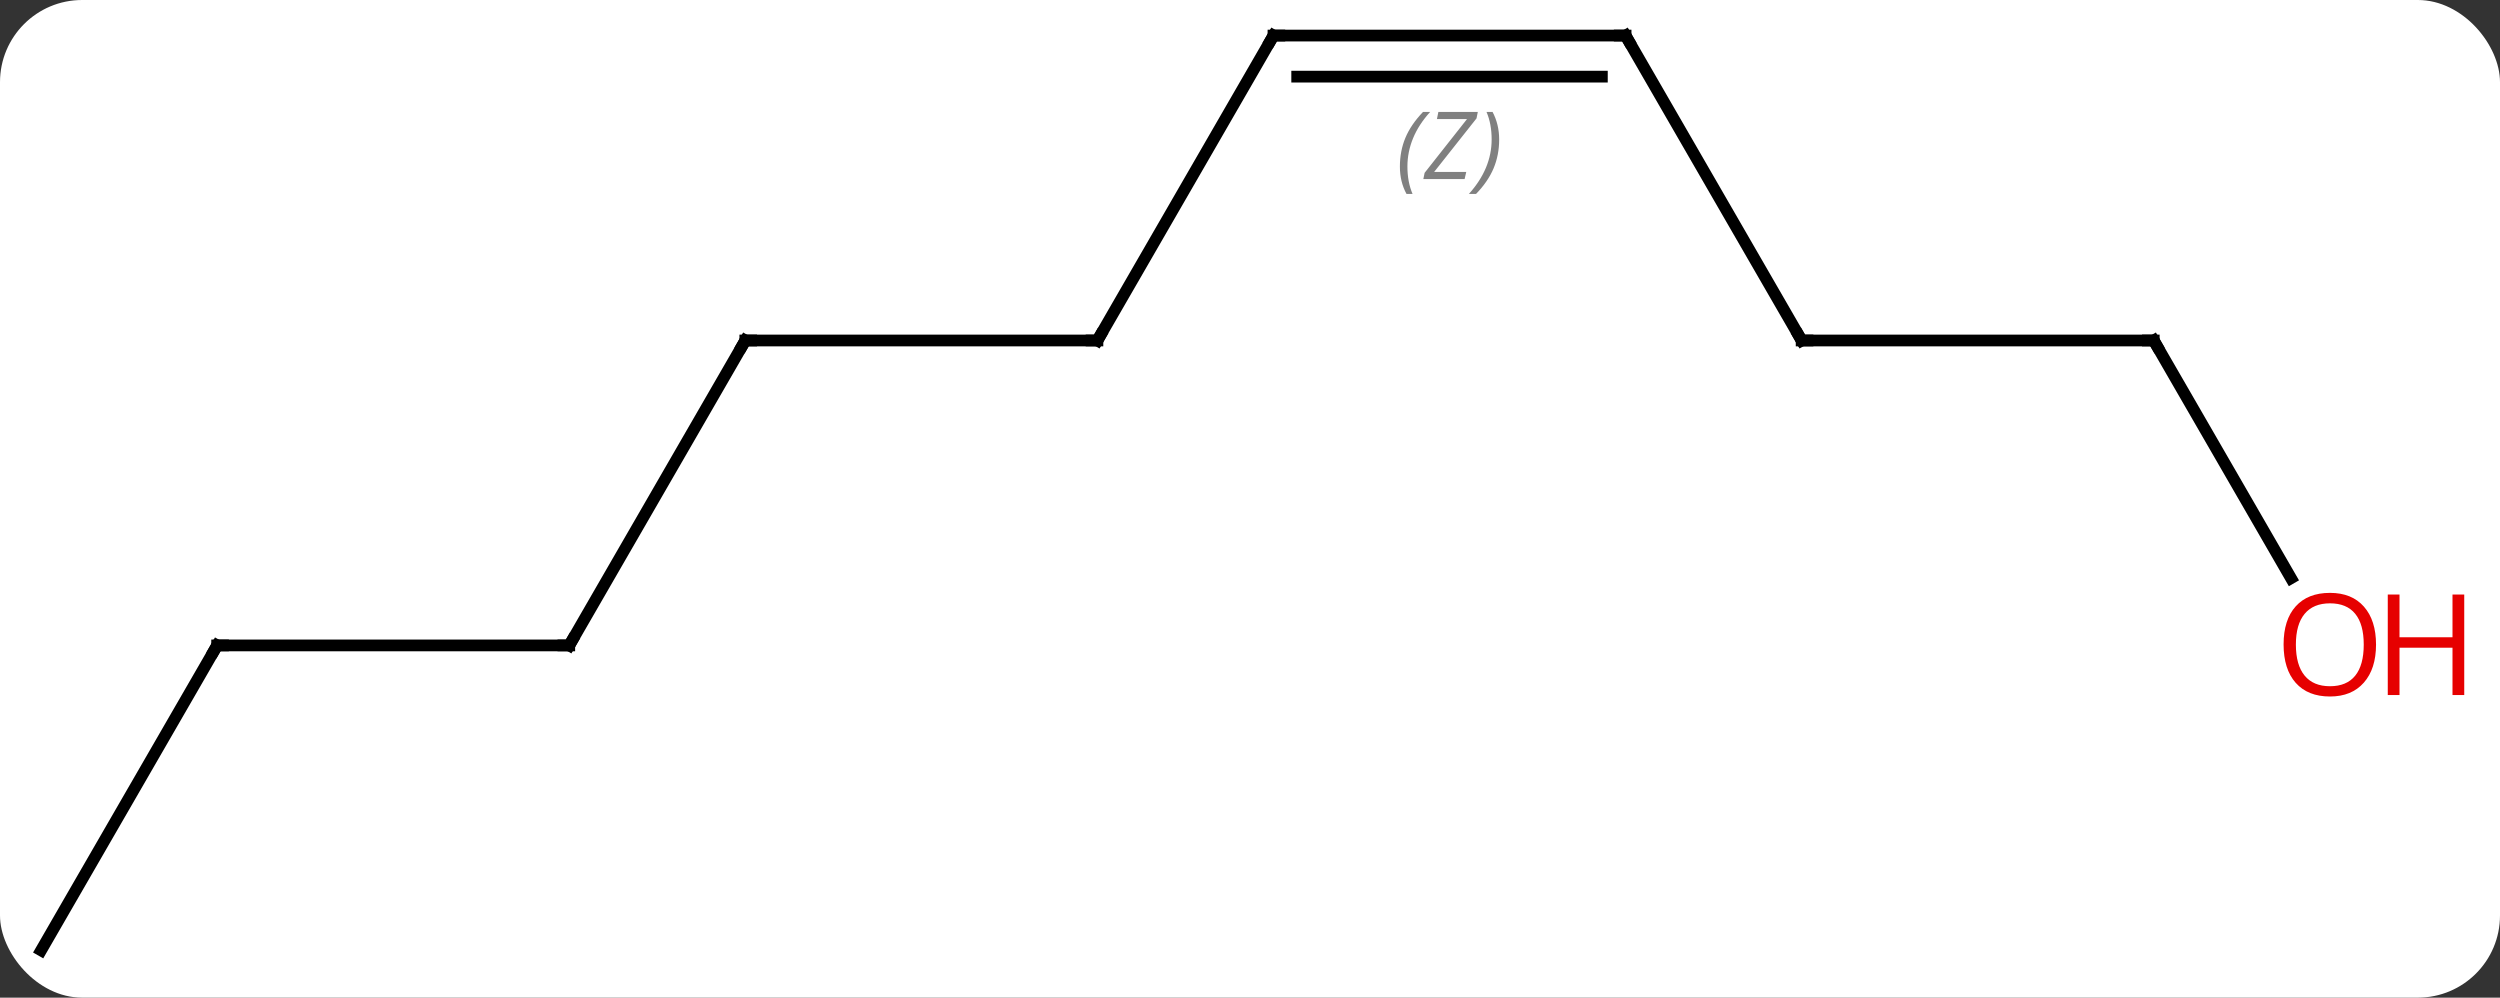 <svg width="213" viewBox="0 0 213 85" style="fill-opacity:1; color-rendering:auto; color-interpolation:auto; text-rendering:auto; stroke:black; stroke-linecap:square; stroke-miterlimit:10; shape-rendering:auto; stroke-opacity:1; fill:black; stroke-dasharray:none; font-weight:normal; stroke-width:1; font-family:'Open Sans'; font-style:normal; stroke-linejoin:miter; font-size:12; stroke-dashoffset:0; image-rendering:auto;" height="85" class="cas-substance-image" xmlns:xlink="http://www.w3.org/1999/xlink" xmlns="http://www.w3.org/2000/svg"><rect x="0" y="0" width="213" height="85" fill="#333333" stroke="none"/><svg class="cas-substance-single-component"><rect y="0" x="0" width="213" stroke="none" ry="7" rx="7" height="85" fill="white" class="cas-substance-group"/><svg y="0" x="0" width="213" viewBox="0 0 213 85" style="fill:black;" height="85" class="cas-substance-single-component-image"><svg><g><g transform="translate(101,42)" style="text-rendering:geometricPrecision; color-rendering:optimizeQuality; color-interpolation:linearRGB; stroke-linecap:butt; image-rendering:optimizeQuality;"><line y2="-38.97" y1="-12.99" x2="7.5" x1="-7.5" style="fill:none;"/><line y2="-12.99" y1="-12.99" x2="-37.5" x1="-7.5" style="fill:none;"/><line y2="-38.97" y1="-38.97" x2="37.5" x1="7.5" style="fill:none;"/><line y2="-35.47" y1="-35.47" x2="35.479" x1="9.521" style="fill:none;"/></g><g transform="translate(101,42)" style="stroke-linecap:butt; font-size:8.4px; fill:gray; text-rendering:geometricPrecision; image-rendering:optimizeQuality; color-rendering:optimizeQuality; font-family:'Open Sans'; font-style:italic; stroke:gray; color-interpolation:linearRGB;"><path style="stroke:none;" d="M18.271 -27.806 Q18.271 -29.134 18.74 -30.259 Q19.208 -31.384 20.24 -32.462 L20.849 -32.462 Q19.88 -31.4 19.396 -30.228 Q18.912 -29.056 18.912 -27.822 Q18.912 -26.493 19.349 -25.478 L18.833 -25.478 Q18.271 -26.509 18.271 -27.806 ZM23.784 -26.743 L20.268 -26.743 L20.378 -27.275 L23.987 -31.853 L21.425 -31.853 L21.55 -32.462 L24.909 -32.462 L24.8 -31.915 L21.19 -27.353 L23.925 -27.353 L23.784 -26.743 ZM26.729 -30.118 Q26.729 -28.79 26.253 -27.657 Q25.776 -26.525 24.76 -25.478 L24.151 -25.478 Q26.088 -27.634 26.088 -30.118 Q26.088 -31.447 25.651 -32.462 L26.167 -32.462 Q26.729 -31.4 26.729 -30.118 Z"/><line y2="12.99" y1="-12.99" x2="-52.5" x1="-37.5" style="fill:none; stroke:black;"/><line y2="-12.99" y1="-38.97" x2="52.5" x1="37.5" style="fill:none; stroke:black;"/><line y2="12.99" y1="12.99" x2="-82.5" x1="-52.5" style="fill:none; stroke:black;"/><line y2="-12.99" y1="-12.99" x2="82.5" x1="52.5" style="fill:none; stroke:black;"/><line y2="38.97" y1="12.99" x2="-97.5" x1="-82.5" style="fill:none; stroke:black;"/><line y2="7.262" y1="-12.99" x2="94.193" x1="82.5" style="fill:none; stroke:black;"/><path style="fill:none; stroke-miterlimit:5; stroke:black;" d="M-7.25 -13.423 L-7.5 -12.99 L-8 -12.99"/><path style="fill:none; stroke-miterlimit:5; stroke:black;" d="M7.25 -38.537 L7.5 -38.97 L8 -38.97"/><path style="fill:none; stroke-miterlimit:5; stroke:black;" d="M-37 -12.99 L-37.5 -12.99 L-37.75 -12.557"/><path style="fill:none; stroke-miterlimit:5; stroke:black;" d="M37 -38.97 L37.5 -38.97 L37.75 -38.537"/><path style="fill:none; stroke-miterlimit:5; stroke:black;" d="M-52.25 12.557 L-52.5 12.99 L-53 12.99"/><path style="fill:none; stroke-miterlimit:5; stroke:black;" d="M52.25 -13.423 L52.5 -12.99 L53 -12.99"/><path style="fill:none; stroke-miterlimit:5; stroke:black;" d="M-82 12.99 L-82.5 12.99 L-82.75 13.423"/><path style="fill:none; stroke-miterlimit:5; stroke:black;" d="M82 -12.99 L82.5 -12.99 L82.75 -12.557"/></g><g transform="translate(101,42)" style="stroke-linecap:butt; fill:rgb(230,0,0); text-rendering:geometricPrecision; color-rendering:optimizeQuality; image-rendering:optimizeQuality; font-family:'Open Sans'; stroke:rgb(230,0,0); color-interpolation:linearRGB; stroke-miterlimit:5;"><path style="stroke:none;" d="M101.438 12.92 Q101.438 14.982 100.398 16.162 Q99.359 17.342 97.516 17.342 Q95.625 17.342 94.594 16.177 Q93.562 15.013 93.562 12.904 Q93.562 10.81 94.594 9.662 Q95.625 8.513 97.516 8.513 Q99.375 8.513 100.406 9.685 Q101.438 10.857 101.438 12.92 ZM94.609 12.92 Q94.609 14.654 95.352 15.56 Q96.094 16.467 97.516 16.467 Q98.938 16.467 99.664 15.568 Q100.391 14.67 100.391 12.92 Q100.391 11.185 99.664 10.295 Q98.938 9.404 97.516 9.404 Q96.094 9.404 95.352 10.303 Q94.609 11.201 94.609 12.92 Z"/><path style="stroke:none;" d="M108.953 17.217 L107.953 17.217 L107.953 13.185 L103.438 13.185 L103.438 17.217 L102.438 17.217 L102.438 8.654 L103.438 8.654 L103.438 12.295 L107.953 12.295 L107.953 8.654 L108.953 8.654 L108.953 17.217 Z"/></g></g></svg></svg></svg></svg>